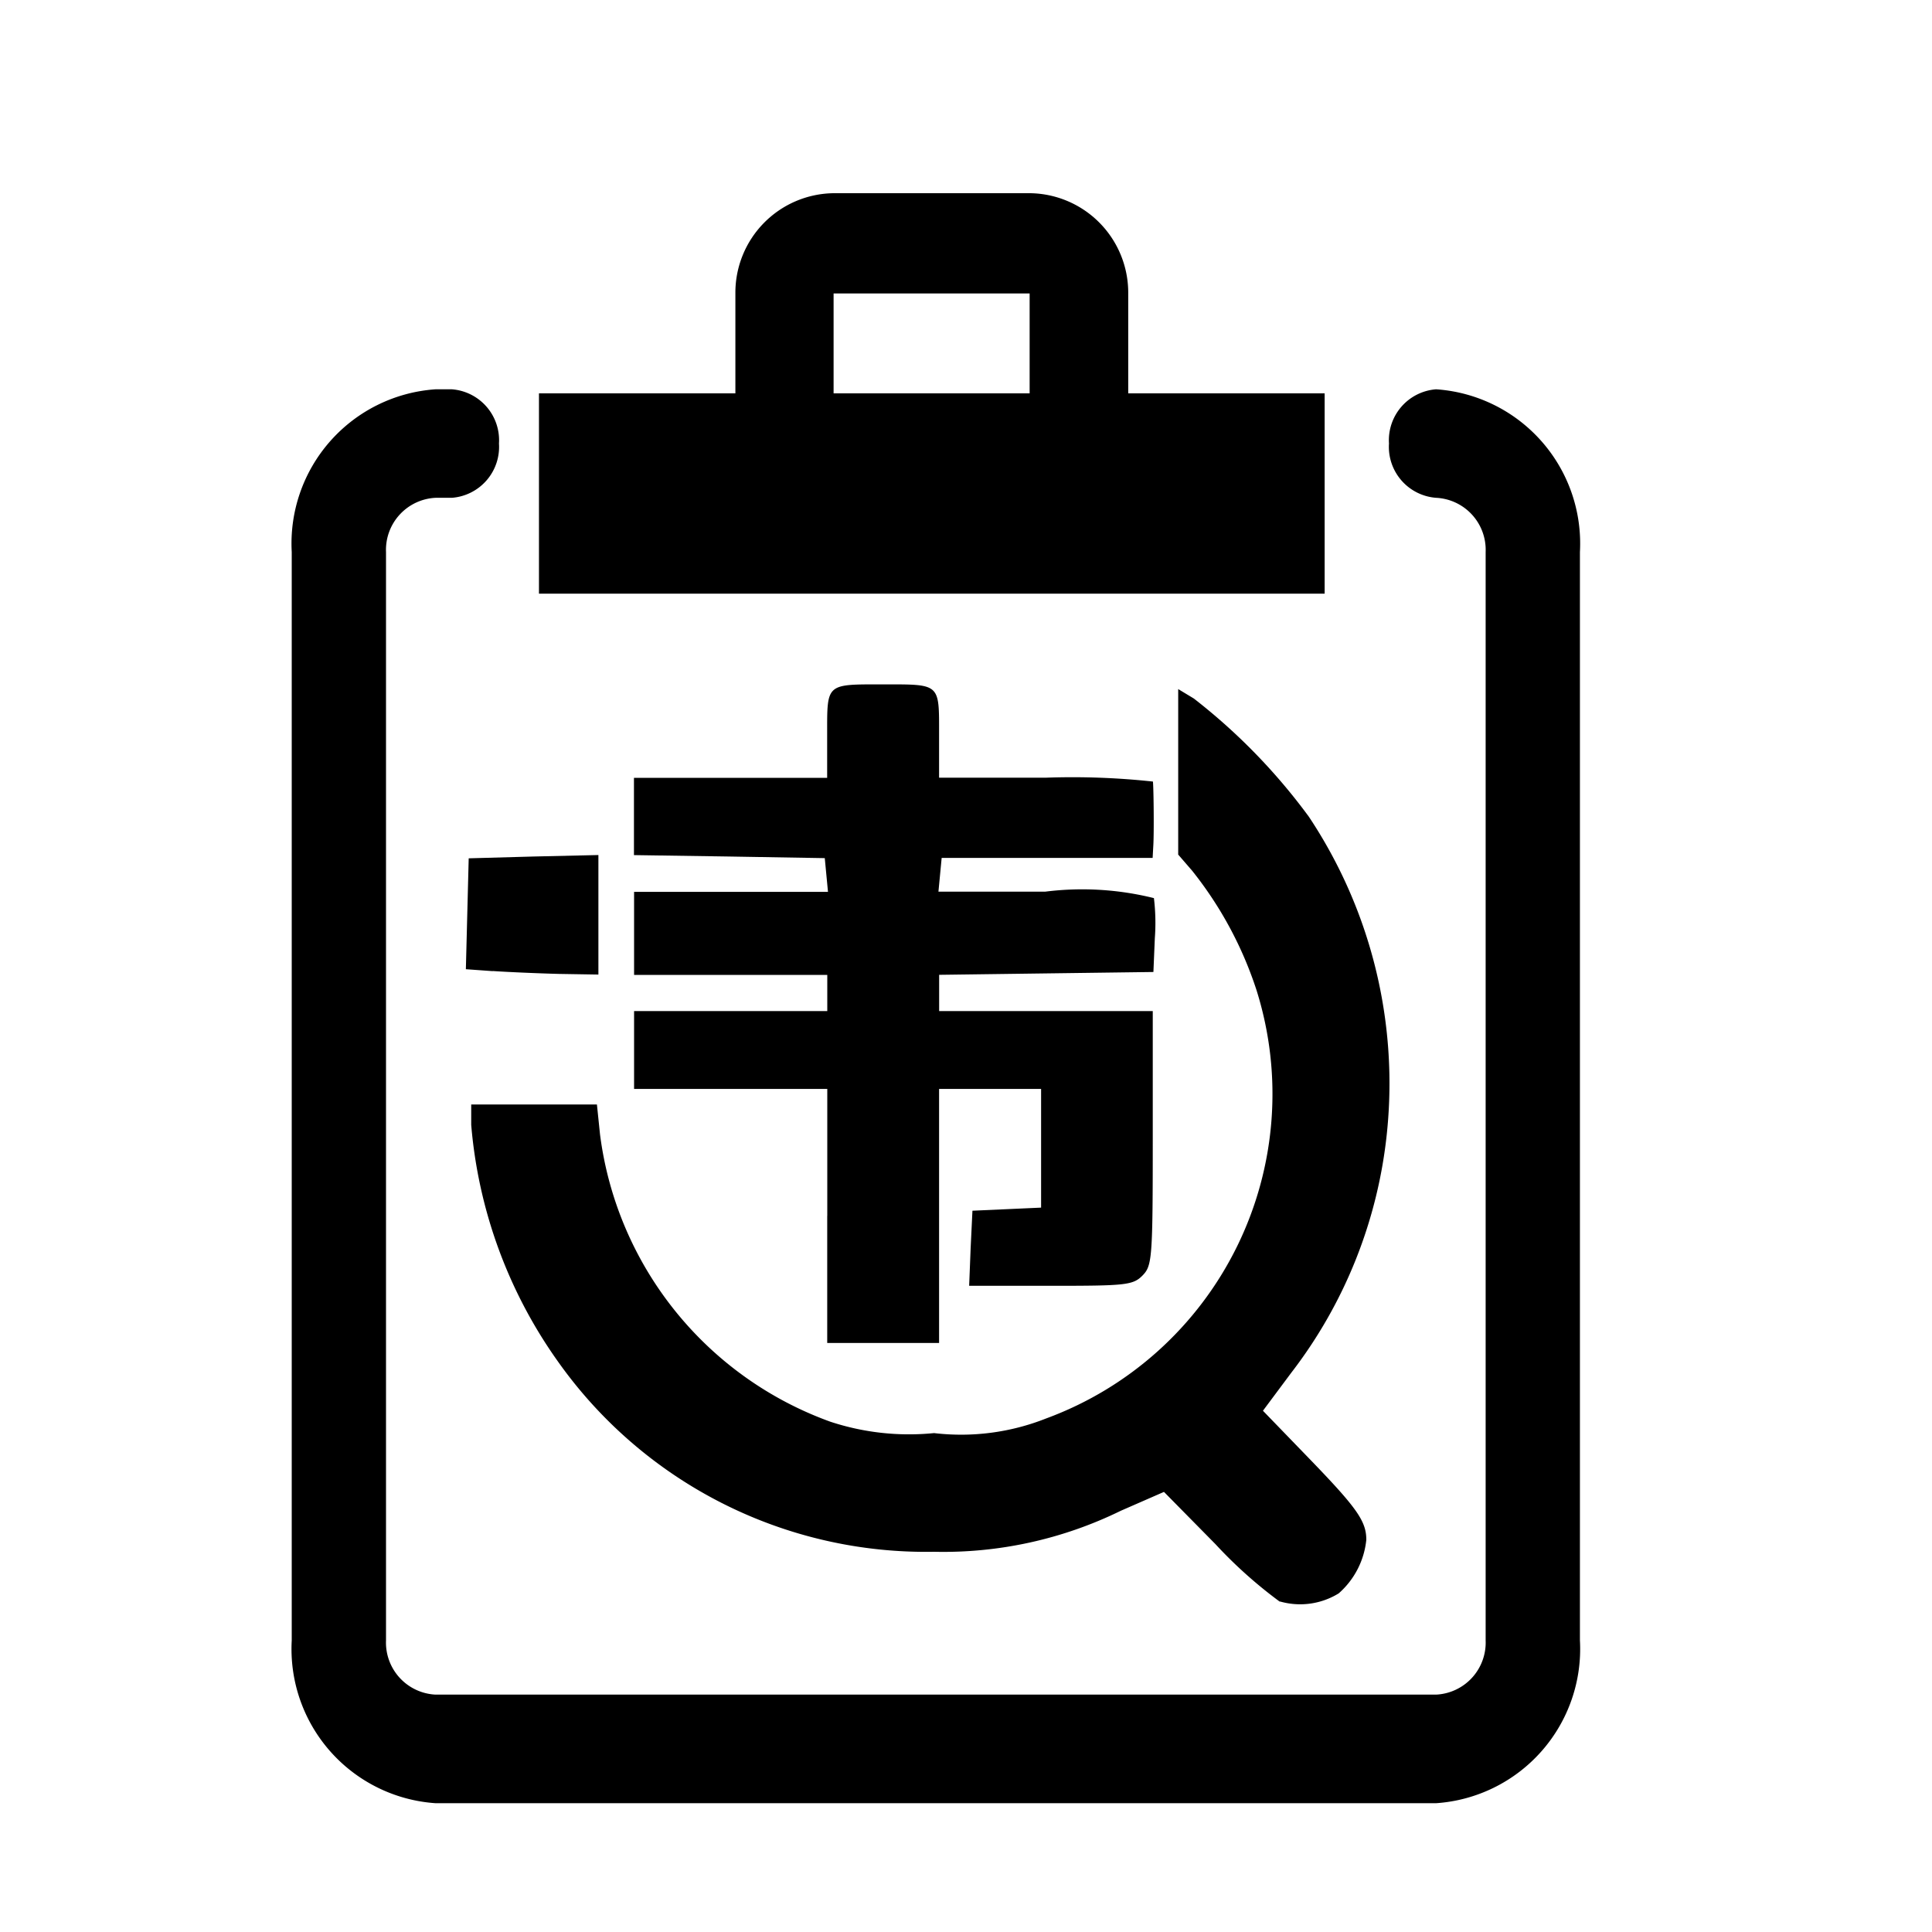 <?xml version="1.0" standalone="no"?><!DOCTYPE svg PUBLIC "-//W3C//DTD SVG 1.1//EN" "http://www.w3.org/Graphics/SVG/1.1/DTD/svg11.dtd"><svg t="1595300248718" class="icon" viewBox="0 0 1024 1024" version="1.1" xmlns="http://www.w3.org/2000/svg" p-id="5004" xmlns:xlink="http://www.w3.org/1999/xlink" width="400" height="400"><defs><style type="text/css"></style></defs><path d="M702.089 208.486h-104.107V155.443A52.736 52.736 0 0 0 545.929 102.4h-104.107a52.736 52.736 0 0 0-52.053 53.077v53.009h-104.107v106.155h416.427v-106.155z m-156.16 0h-104.107V155.546h103.902v52.941zM761.173 955.733H230.844a81.92 81.92 0 0 1-76.22-86.221V292.591a81.92 81.92 0 0 1 76.22-86.255h8.636a27.068 27.068 0 0 1 24.986 28.74 27.068 27.068 0 0 1-24.986 28.774h-8.636a27.614 27.614 0 0 0-26.249 28.74v576.853a27.614 27.614 0 0 0 26.249 28.74H761.173a27.614 27.614 0 0 0 26.249-28.74v-576.853a27.614 27.614 0 0 0-26.249-28.74 27.068 27.068 0 0 1-24.986-28.774 27.068 27.068 0 0 1 24.986-28.74 81.92 81.92 0 0 1 76.22 86.255v576.853A81.92 81.92 0 0 1 761.173 955.733z m-82.807-106.769a241.015 241.015 0 0 1-34.133-30.515l-27.307-27.716-22.869 10.001a213.641 213.641 0 0 1-98.987 21.743 238.933 238.933 0 0 1-199.817-101.513 252.245 252.245 0 0 1-45.5-124.757v-10.82h66.628l1.638 15.838a187.153 187.153 0 0 0 122.061 152.303 133.12 133.12 0 0 0 54.989 6.042 122.266 122.266 0 0 0 59.29-7.714 183.262 183.262 0 0 0 111.65-226.953 201.045 201.045 0 0 0-34.133-63.386l-7.407-8.567V365.227l8.26 4.983a315.87 315.87 0 0 1 60.996 62.669 255.113 255.113 0 0 1 41.404 167.253 250.197 250.197 0 0 1-50.756 127.488l-14.985 20.105 24.405 25.225c25.498 26.351 30.379 33.314 30.379 43.179a43.588 43.588 0 0 1-14.643 28.399 38.946 38.946 0 0 1-31.164 4.267z m-239.889-204.527v-67.277h-102.4V535.893h102.4v-19.183h-102.4v-43.998h102.775l-0.853-8.943-0.853-8.943-50.586-0.853-50.551-0.751v-40.96h102.4V389.12c0-27.068-0.785-26.385 29.662-26.385s29.662-0.683 29.662 26.385v23.074h56.593a396.595 396.595 0 0 1 56.764 2.048c0.41 5.154 0.58 27.307 0.205 33.655l-0.375 6.827h-111.821l-0.853 8.943-0.853 8.943h56.491a157.218 157.218 0 0 1 57.719 3.413 109.67 109.67 0 0 1 0.478 21.299l-0.751 17.852-56.798 0.751-56.764 0.751v19.217H610.987v67.311c0 63.659-0.307 67.618-5.393 72.806s-8.977 5.495-48.64 5.495h-43.281l0.785-19.934 0.956-19.866 18.193-0.819 18.193-0.819v-62.908h-54.067v134.656h-59.29v-67.345z m-177.323-129.707l-14.234-1.024 0.751-29.389 0.751-29.389 34.372-0.956 34.372-0.785v63.351l-20.89-0.341c-11.503-0.307-27.307-0.99-35.157-1.536z" p-id="5005" ></path></svg>
